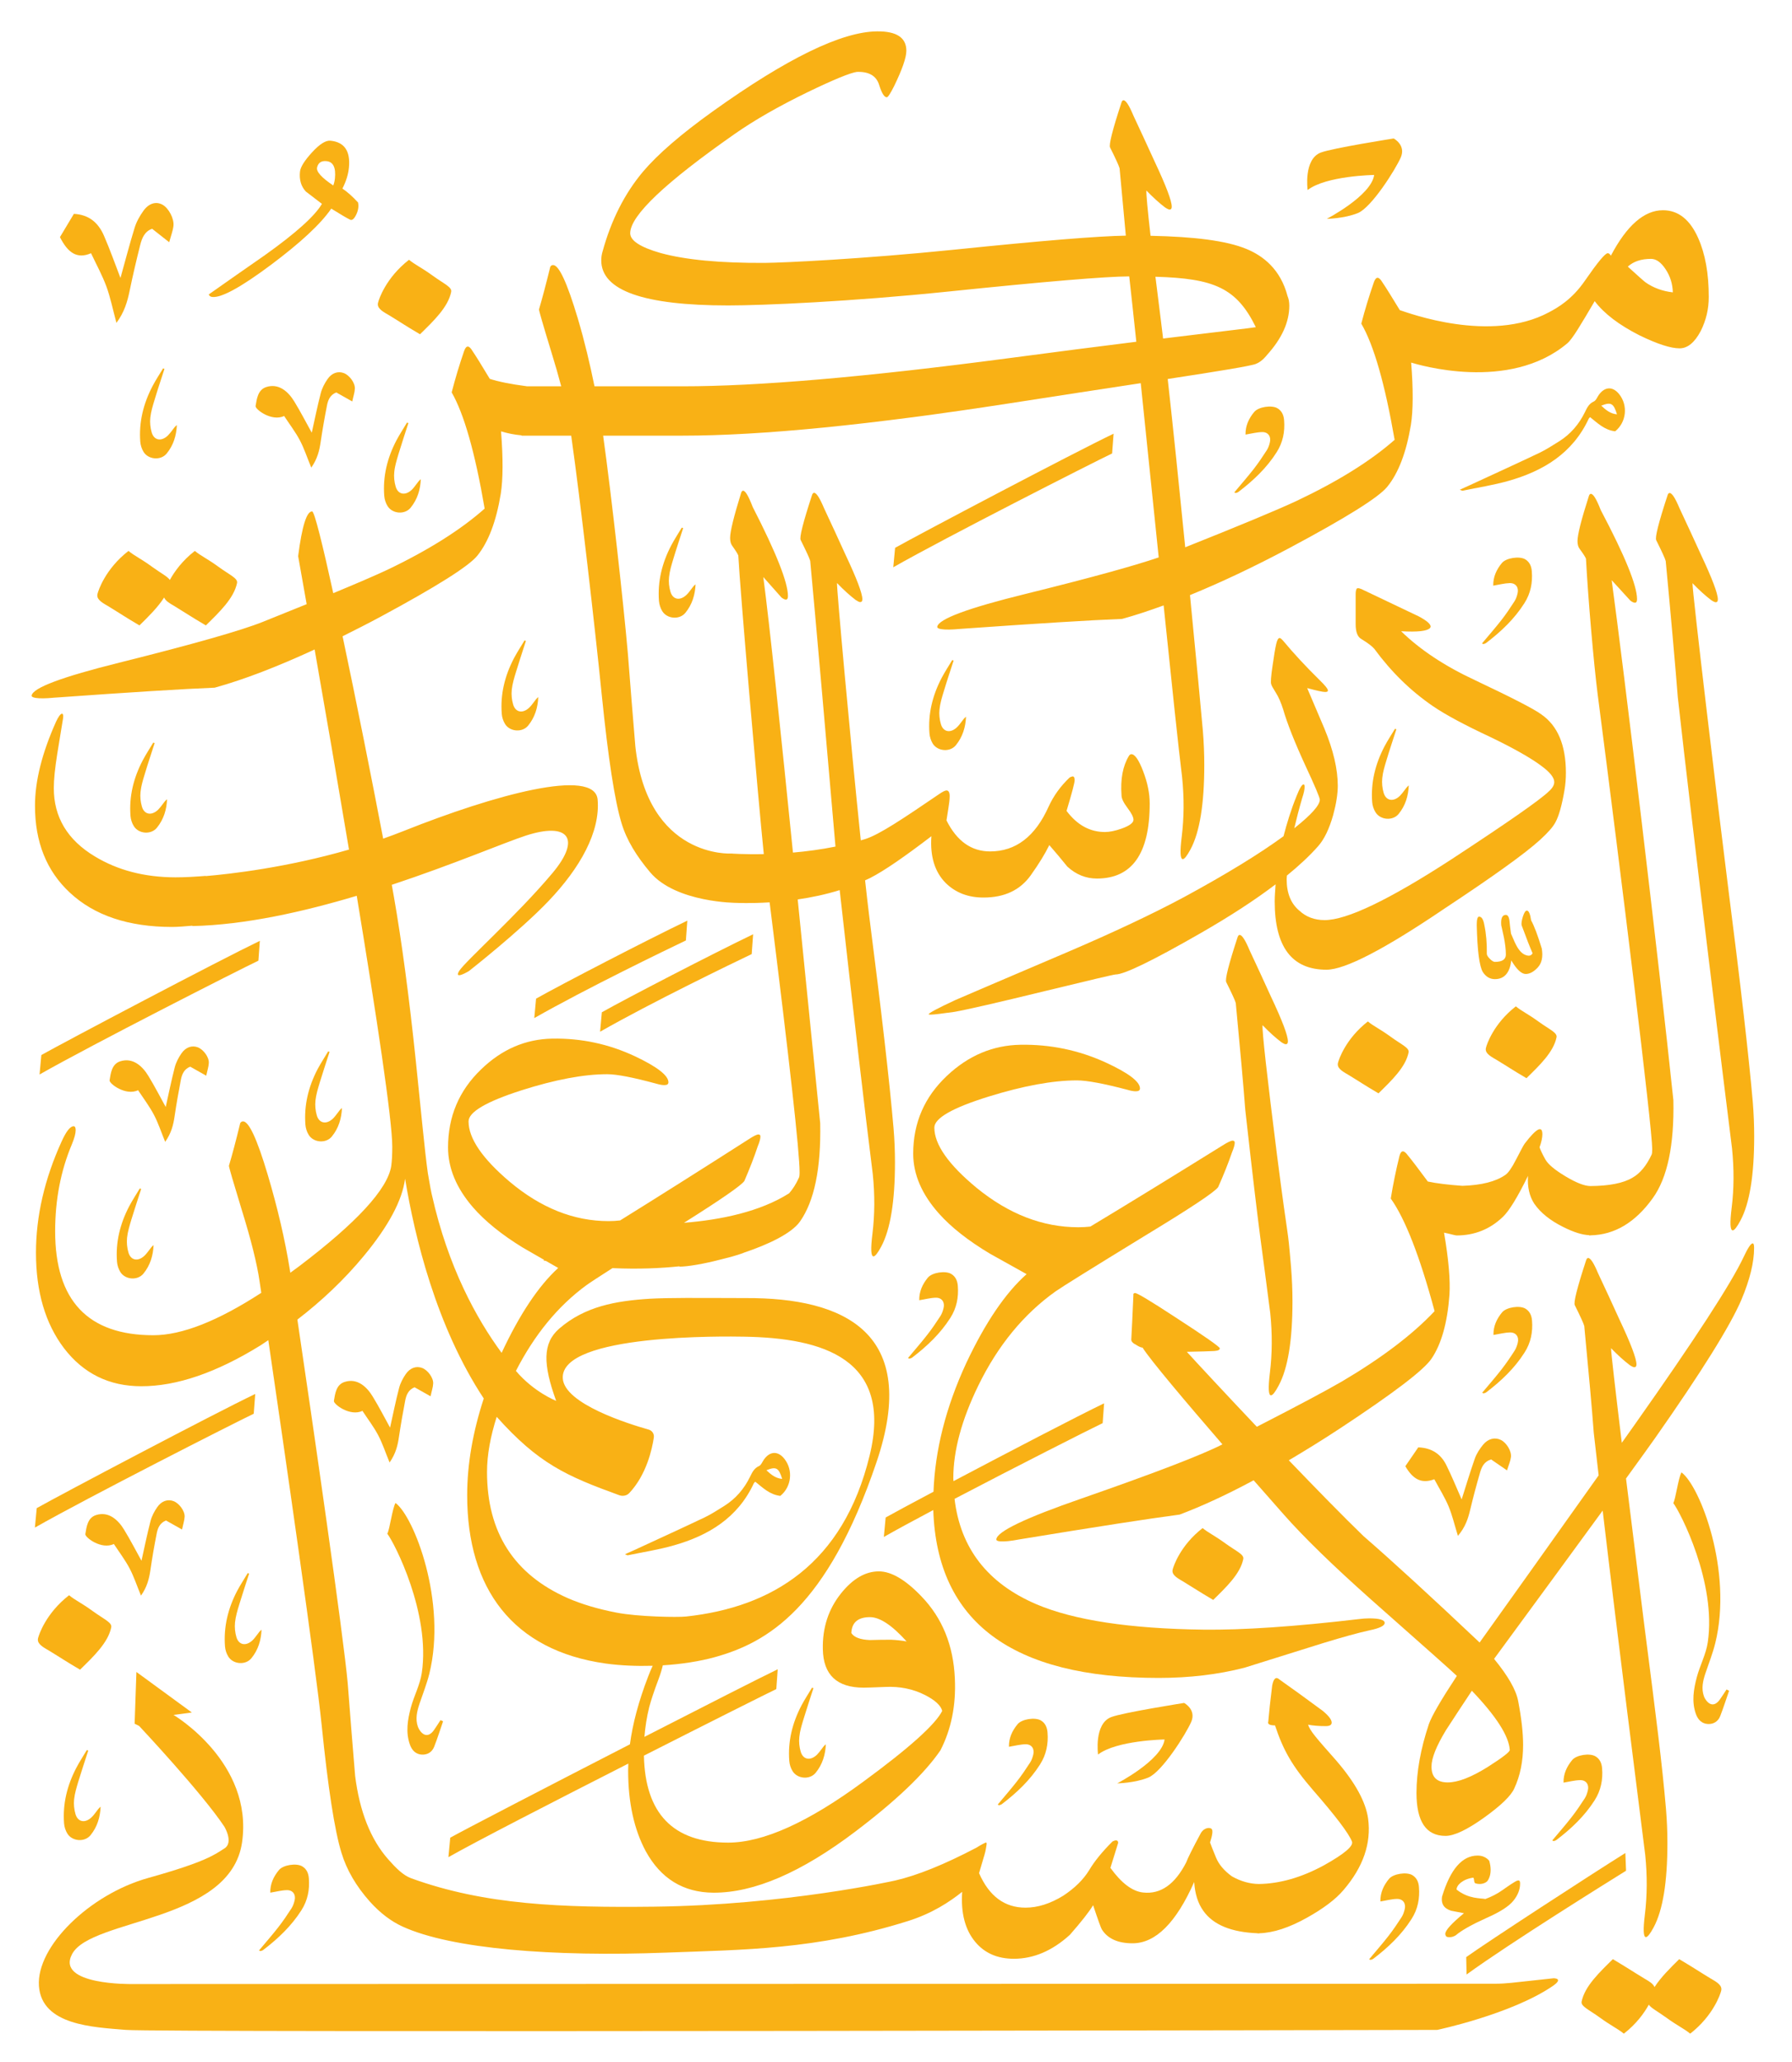 <svg width="40" height="46" viewBox="0 0 40 46" fill="none" xmlns="http://www.w3.org/2000/svg">
<path d="M38.92 28.042C38.645 28.628 37.834 29.877 36.484 31.788C36.386 31.925 36.295 32.054 36.201 32.187C36.063 31.05 35.957 30.143 35.961 30.076C36.108 30.228 36.247 30.354 36.378 30.453C36.425 30.485 36.459 30.501 36.48 30.501C36.511 30.501 36.528 30.48 36.528 30.438C36.528 30.307 36.402 29.974 36.15 29.44C35.993 29.094 35.833 28.748 35.67 28.402C35.576 28.177 35.503 28.064 35.45 28.064C35.429 28.064 35.414 28.083 35.403 28.119C35.204 28.727 35.12 29.06 35.152 29.117C35.277 29.369 35.348 29.523 35.363 29.581C35.462 30.618 35.534 31.412 35.575 31.963C35.609 32.262 35.645 32.583 35.684 32.913C34.545 34.516 33.656 35.763 33.027 36.642C31.941 35.616 31.076 34.824 30.433 34.266C29.993 33.841 29.381 33.215 28.768 32.577C29.137 32.358 29.517 32.125 29.916 31.862C31.106 31.078 31.786 30.561 31.954 30.309C32.175 29.982 32.308 29.508 32.354 28.885C32.375 28.556 32.335 28.094 32.233 27.499C32.398 27.531 32.418 27.547 32.511 27.561C32.915 27.561 33.26 27.422 33.549 27.144C33.69 27.008 33.876 26.704 34.107 26.232C34.091 26.479 34.138 26.686 34.248 26.854C34.385 27.052 34.599 27.226 34.893 27.372C35.13 27.491 35.321 27.549 35.474 27.555V27.561C35.482 27.561 35.49 27.559 35.497 27.559C35.5 27.559 35.503 27.561 35.505 27.561V27.558C36.037 27.548 36.499 27.274 36.888 26.735C37.219 26.28 37.373 25.549 37.352 24.542C37.023 21.399 36.242 14.892 35.975 12.943C36.242 13.236 36.38 13.388 36.391 13.398C36.433 13.43 36.467 13.446 36.493 13.446C36.525 13.446 36.541 13.42 36.541 13.367C36.541 13.063 36.271 12.4 35.731 11.379C35.637 11.137 35.564 11.017 35.511 11.017C35.49 11.017 35.474 11.035 35.464 11.072C35.296 11.596 35.212 11.929 35.212 12.07C35.212 12.144 35.227 12.202 35.259 12.243C35.343 12.358 35.39 12.432 35.401 12.463C35.448 13.343 35.573 14.794 35.663 15.496C36.192 19.573 36.88 25.154 36.88 25.635C36.88 25.703 36.875 25.745 36.865 25.761C36.749 26.007 36.608 26.177 36.44 26.272C36.235 26.395 35.92 26.456 35.498 26.459C35.367 26.457 35.184 26.386 34.947 26.244C34.706 26.1 34.556 25.975 34.495 25.866C34.435 25.759 34.391 25.669 34.365 25.595C34.407 25.475 34.428 25.379 34.428 25.305C34.428 25.101 34.297 25.168 34.035 25.51C34.014 25.536 33.949 25.656 33.839 25.871C33.745 26.054 33.666 26.167 33.603 26.209C33.39 26.36 33.066 26.44 32.644 26.454C32.327 26.431 32.067 26.4 31.871 26.358C31.659 26.071 31.511 25.878 31.428 25.778C31.337 25.651 31.274 25.654 31.238 25.788C31.16 26.105 31.095 26.42 31.044 26.738C31.365 27.189 31.693 28.027 32.022 29.25C31.532 29.77 30.847 30.29 29.968 30.81C29.602 31.023 28.961 31.364 28.054 31.829C27.314 31.048 26.678 30.363 26.492 30.157C26.793 30.151 26.996 30.145 27.102 30.139C27.186 30.133 27.228 30.115 27.228 30.08C27.228 30.046 26.893 29.812 26.224 29.378C25.681 29.023 25.386 28.846 25.338 28.846C25.306 28.846 25.293 28.862 25.299 28.896C25.278 29.375 25.262 29.703 25.252 29.877C25.247 29.922 25.283 29.964 25.362 30.003C25.426 30.044 25.473 30.063 25.504 30.063C25.665 30.326 26.488 31.298 27.286 32.221C27.283 32.223 27.28 32.224 27.277 32.226C26.81 32.464 25.762 32.865 24.134 33.432C22.883 33.865 22.252 34.168 22.24 34.34C22.239 34.367 22.269 34.382 22.332 34.386C22.425 34.392 22.566 34.378 22.752 34.342C24.446 34.064 25.639 33.879 26.332 33.788C26.84 33.596 27.391 33.341 27.983 33.023C28.249 33.326 28.484 33.594 28.653 33.784C29.106 34.297 29.755 34.928 30.598 35.678C31.805 36.744 32.446 37.314 32.519 37.387C32.166 37.923 31.958 38.281 31.895 38.461C31.71 39.013 31.618 39.526 31.618 40C31.618 40.638 31.834 40.956 32.266 40.956C32.461 40.956 32.751 40.818 33.136 40.542C33.505 40.276 33.727 40.062 33.8 39.899C33.932 39.617 33.998 39.293 33.998 38.927C33.998 38.656 33.961 38.329 33.887 37.945C33.84 37.697 33.66 37.385 33.35 37.007C34.362 35.63 35.166 34.531 35.774 33.699C36.116 36.595 36.569 40.148 36.724 41.383C36.771 41.844 36.768 42.287 36.716 42.711C36.674 43.047 36.682 43.214 36.739 43.214C36.776 43.214 36.834 43.141 36.913 42.994C37.117 42.612 37.219 41.986 37.219 41.115C37.219 40.87 37.209 40.616 37.187 40.353C37.098 39.326 36.978 38.392 36.705 36.27C36.604 35.473 36.443 34.181 36.295 32.983C36.585 32.583 36.809 32.273 36.948 32.076C37.981 30.604 38.621 29.578 38.87 28.997C39.06 28.546 39.154 28.16 39.154 27.839C39.154 27.771 39.144 27.738 39.123 27.738C39.083 27.737 39.015 27.839 38.92 28.042ZM33.7 39.036C33.71 39.075 33.547 39.203 33.21 39.417C32.841 39.648 32.543 39.763 32.316 39.763C32.074 39.763 31.953 39.646 31.953 39.409C31.953 39.222 32.061 38.952 32.277 38.596C32.467 38.304 32.659 38.01 32.854 37.718C33.397 38.286 33.679 38.726 33.7 39.036Z" fill="#F9B115"/>
<path d="M34.953 17.241C34.953 16.623 34.77 16.188 34.403 15.936C34.251 15.822 33.759 15.568 32.925 15.174C32.249 14.86 31.699 14.495 31.275 14.082C31.641 14.103 31.856 14.079 31.919 14.011C31.966 13.959 31.897 13.88 31.715 13.776C31.677 13.754 31.636 13.733 31.589 13.713L30.449 13.17C30.36 13.123 30.305 13.11 30.284 13.131C30.268 13.157 30.26 13.199 30.26 13.256V13.925C30.26 14.098 30.302 14.207 30.386 14.255C30.532 14.344 30.63 14.418 30.677 14.475C31.054 14.989 31.491 15.416 31.989 15.756C32.267 15.945 32.691 16.173 33.263 16.44C33.786 16.692 34.166 16.907 34.403 17.084C34.597 17.226 34.693 17.347 34.693 17.446C34.693 17.514 34.652 17.584 34.568 17.658C34.374 17.846 33.648 18.352 32.391 19.175C31.002 20.076 30.062 20.526 29.569 20.526C29.343 20.526 29.155 20.456 29.003 20.315C28.814 20.158 28.72 19.924 28.72 19.615C28.72 19.59 28.725 19.559 28.726 19.532C29.002 19.307 29.235 19.089 29.421 18.879C29.557 18.727 29.67 18.494 29.759 18.18C29.827 17.928 29.861 17.71 29.861 17.528C29.861 17.16 29.762 16.736 29.563 16.254C29.437 15.955 29.309 15.654 29.178 15.35C29.392 15.408 29.526 15.437 29.578 15.437C29.62 15.437 29.641 15.427 29.641 15.405C29.641 15.369 29.578 15.29 29.453 15.169C29.149 14.87 28.879 14.58 28.643 14.296C28.607 14.255 28.58 14.233 28.564 14.233C28.532 14.233 28.506 14.279 28.486 14.371C28.464 14.463 28.438 14.622 28.406 14.847C28.37 15.087 28.36 15.227 28.375 15.263C28.38 15.29 28.415 15.352 28.478 15.452C28.541 15.551 28.595 15.677 28.643 15.829C28.732 16.138 28.897 16.555 29.138 17.079C29.353 17.539 29.46 17.794 29.46 17.84C29.46 17.964 29.265 18.179 28.89 18.477C28.939 18.269 28.995 18.05 29.066 17.806C29.103 17.696 29.121 17.612 29.121 17.554C29.121 17.517 29.113 17.499 29.097 17.499C29.061 17.499 29.009 17.585 28.941 17.759C28.818 18.061 28.727 18.359 28.65 18.655C28.114 19.046 27.383 19.496 26.435 20.01C25.732 20.387 24.855 20.8 23.801 21.251C22.288 21.896 21.459 22.25 21.317 22.313C20.925 22.495 20.729 22.601 20.729 22.627C20.729 22.632 20.744 22.635 20.775 22.635C20.843 22.635 21.022 22.613 21.31 22.572C21.582 22.524 22.256 22.37 23.33 22.108C24.341 21.862 24.865 21.739 24.901 21.739C25.096 21.739 25.727 21.432 26.796 20.819C27.46 20.438 28.017 20.075 28.473 19.728C28.465 19.855 28.453 19.982 28.453 20.108C28.453 21.125 28.838 21.633 29.609 21.633C30.022 21.633 30.903 21.177 32.249 20.265C33.329 19.552 34.036 19.044 34.372 18.74C34.55 18.578 34.665 18.447 34.718 18.347C34.796 18.206 34.864 17.965 34.922 17.624C34.943 17.5 34.953 17.372 34.953 17.241Z" fill="#F9B115"/>
<path d="M21.838 30.909C22.273 30.018 22.847 29.318 23.56 28.81C23.717 28.7 24.383 28.286 25.556 27.568C26.568 26.955 27.113 26.593 27.191 26.483C27.317 26.2 27.419 25.944 27.498 25.713C27.54 25.613 27.561 25.54 27.561 25.492C27.561 25.461 27.545 25.446 27.514 25.446C27.477 25.446 27.401 25.482 27.286 25.555C26.164 26.252 25.182 26.855 24.338 27.363C24.249 27.373 24.16 27.378 24.071 27.378C23.274 27.378 22.517 27.085 21.799 26.499C21.171 25.98 20.856 25.532 20.856 25.155C20.856 24.945 21.259 24.714 22.067 24.463C22.842 24.223 23.499 24.102 24.039 24.102C24.259 24.102 24.637 24.172 25.171 24.313C25.244 24.335 25.305 24.345 25.352 24.345C25.415 24.345 25.446 24.324 25.446 24.282C25.446 24.13 25.189 23.936 24.676 23.7C24.078 23.428 23.447 23.296 22.781 23.307C22.163 23.317 21.616 23.548 21.139 23.998C20.636 24.47 20.384 25.049 20.384 25.736C20.384 26.197 20.575 26.642 20.958 27.072C21.235 27.382 21.615 27.68 22.097 27.968C22.369 28.12 22.642 28.273 22.915 28.424C22.443 28.843 21.995 29.503 21.57 30.404C21.108 31.401 20.871 32.358 20.837 33.278C20.33 33.547 19.928 33.763 19.769 33.853L19.729 34.287C20 34.132 20.39 33.921 20.832 33.687C20.915 36.182 22.588 37.432 25.862 37.432C26.553 37.432 27.193 37.355 27.779 37.204C28.366 37.021 28.953 36.837 29.54 36.653C29.985 36.517 30.328 36.423 30.57 36.37C30.795 36.324 30.908 36.268 30.908 36.205C30.908 36.138 30.793 36.103 30.562 36.103C30.489 36.103 30.41 36.109 30.326 36.12C28.901 36.287 27.748 36.365 26.868 36.355C25.217 36.334 23.973 36.145 23.135 35.789C22.045 35.323 21.436 34.538 21.307 33.437C22.68 32.718 24.313 31.891 24.613 31.748L24.645 31.306C24.068 31.583 22.501 32.399 21.283 33.042C21.283 33.02 21.279 32.999 21.279 32.976C21.28 32.358 21.467 31.669 21.838 30.909Z" fill="#F9B115"/>
<path d="M28.37 31.128C28.407 31.128 28.465 31.055 28.543 30.907C28.748 30.525 28.85 29.899 28.85 29.029C28.85 28.783 28.839 28.529 28.818 28.266C28.73 27.239 28.776 27.885 28.504 25.762C28.279 23.981 28.171 23.017 28.182 22.87C28.328 23.022 28.467 23.148 28.598 23.247C28.645 23.279 28.679 23.295 28.701 23.295C28.732 23.295 28.748 23.273 28.748 23.232C28.748 23.101 28.622 22.768 28.37 22.234C28.213 21.888 28.053 21.542 27.891 21.196C27.797 20.971 27.723 20.857 27.671 20.857C27.65 20.857 27.634 20.876 27.623 20.913C27.424 21.52 27.34 21.854 27.372 21.911C27.497 22.162 27.568 22.317 27.584 22.375C27.683 23.412 27.754 24.206 27.796 24.756C28.131 27.764 28.165 27.798 28.354 29.296C28.401 29.757 28.398 30.2 28.346 30.624C28.305 30.96 28.313 31.128 28.37 31.128Z" fill="#F9B115"/>
<path d="M38.297 13.435C38.329 13.435 38.345 13.414 38.345 13.372C38.345 13.241 38.219 12.908 37.968 12.374C37.81 12.028 37.651 11.682 37.488 11.336C37.394 11.111 37.321 10.998 37.268 10.998C37.246 10.998 37.231 11.017 37.221 11.053C37.021 11.661 36.938 11.994 36.969 12.051C37.095 12.303 37.165 12.457 37.181 12.515C37.28 13.552 37.409 15.005 37.451 15.556C37.786 18.564 38.473 24.118 38.661 25.617C38.708 26.078 38.706 26.52 38.653 26.945C38.611 27.28 38.619 27.448 38.677 27.448C38.713 27.448 38.771 27.375 38.85 27.227C39.054 26.845 39.156 26.219 39.156 25.349C39.156 25.103 39.146 24.849 39.125 24.587C39.035 23.56 38.855 21.985 38.583 19.863C38.357 18.081 37.768 13.157 37.779 13.01C37.926 13.162 38.064 13.288 38.195 13.387C38.243 13.419 38.277 13.435 38.297 13.435Z" fill="#F9B115"/>
<path d="M27.08 35.692C27.371 35.406 27.685 35.11 27.752 34.779C27.773 34.677 27.596 34.607 27.357 34.434C27.104 34.25 26.975 34.198 26.844 34.089C26.342 34.479 26.193 34.946 26.178 35.005C26.144 35.119 26.248 35.188 26.397 35.273C26.706 35.461 26.735 35.488 27.08 35.692Z" fill="#F9B115"/>
<path d="M8.667 7.022C8.988 7.217 9.017 7.246 9.375 7.457C9.677 7.161 10.002 6.854 10.071 6.511C10.093 6.405 9.91 6.332 9.662 6.152C9.4 5.962 9.266 5.909 9.13 5.795C8.61 6.199 8.455 6.684 8.441 6.745C8.405 6.863 8.512 6.935 8.667 7.022Z" fill="#F9B115"/>
<path d="M3.4 12.648C3.138 12.457 3.005 12.404 2.868 12.29C2.348 12.694 2.194 13.179 2.179 13.24C2.143 13.358 2.251 13.43 2.405 13.517C2.726 13.713 2.755 13.741 3.113 13.952C3.317 13.752 3.525 13.546 3.664 13.329C3.691 13.399 3.775 13.454 3.887 13.517C4.207 13.713 4.237 13.741 4.595 13.952C4.896 13.656 5.221 13.349 5.291 13.006C5.312 12.9 5.129 12.828 4.882 12.648C4.619 12.457 4.486 12.404 4.349 12.29C4.066 12.51 3.894 12.752 3.791 12.938C3.742 12.862 3.592 12.787 3.4 12.648Z" fill="#F9B115"/>
<path d="M38.19 44.141C37.869 43.946 37.84 43.918 37.482 43.706C37.279 43.906 37.071 44.112 36.931 44.329C36.905 44.259 36.82 44.204 36.709 44.141C36.388 43.946 36.358 43.918 36.001 43.706C35.699 44.003 35.374 44.31 35.304 44.652C35.283 44.759 35.466 44.831 35.714 45.011C35.976 45.201 36.109 45.255 36.246 45.368C36.529 45.148 36.701 44.907 36.804 44.721C36.853 44.797 37.003 44.872 37.195 45.011C37.458 45.201 37.591 45.255 37.727 45.368C38.247 44.964 38.402 44.48 38.417 44.419C38.452 44.3 38.344 44.228 38.19 44.141Z" fill="#F9B115"/>
<path d="M33.389 23.634C33.699 23.822 33.727 23.849 34.073 24.053C34.364 23.767 34.677 23.471 34.744 23.141C34.766 23.038 34.589 22.968 34.349 22.795C34.096 22.611 33.968 22.56 33.836 22.45C33.334 22.84 33.185 23.308 33.171 23.366C33.136 23.481 33.24 23.55 33.389 23.634Z" fill="#F9B115"/>
<path d="M30.533 22.787C30.032 23.177 29.882 23.645 29.868 23.703C29.834 23.817 29.938 23.887 30.086 23.971C30.396 24.16 30.424 24.187 30.77 24.391C31.061 24.105 31.375 23.808 31.442 23.478C31.463 23.376 31.286 23.306 31.047 23.132C30.794 22.948 30.665 22.897 30.533 22.787Z" fill="#F9B115"/>
<path d="M1.395 16.102C1.406 16.05 1.411 16.008 1.411 15.977C1.411 15.945 1.403 15.926 1.388 15.921C1.352 15.921 1.306 15.982 1.25 16.102C0.938 16.799 0.781 17.422 0.781 17.973C0.78 18.785 1.04 19.432 1.56 19.914C2.106 20.423 2.866 20.678 3.841 20.679C3.981 20.679 4.141 20.663 4.294 20.651V20.659C5.468 20.634 6.769 20.341 7.963 19.984C8.403 22.651 8.756 24.981 8.756 25.581C8.756 25.759 8.748 25.904 8.733 26.013C8.651 26.527 7.964 27.274 6.67 28.254C6.605 28.303 6.544 28.345 6.48 28.393C6.477 28.373 6.473 28.351 6.471 28.333C6.361 27.652 6.195 26.942 5.975 26.203C5.739 25.411 5.556 25.016 5.425 25.016C5.399 25.016 5.378 25.029 5.362 25.055C5.268 25.442 5.184 25.76 5.11 26.006C5.11 26.038 5.204 26.362 5.393 26.98C5.602 27.652 5.736 28.186 5.794 28.584C5.804 28.655 5.817 28.743 5.832 28.841C4.866 29.468 4.061 29.787 3.423 29.787C1.962 29.787 1.231 29.013 1.231 27.468C1.231 26.766 1.355 26.119 1.605 25.526C1.661 25.39 1.689 25.286 1.689 25.212C1.689 25.154 1.674 25.125 1.643 25.125C1.567 25.125 1.478 25.238 1.376 25.463C0.994 26.302 0.803 27.13 0.803 27.947C0.803 28.817 1.012 29.528 1.429 30.077C1.863 30.643 2.438 30.925 3.156 30.925C3.945 30.925 4.831 30.622 5.814 30.014C5.874 29.977 5.929 29.935 5.989 29.897C6.357 32.406 7.053 37.221 7.18 38.485C7.322 39.884 7.468 40.832 7.621 41.33C7.736 41.712 7.948 42.077 8.257 42.423C8.489 42.681 8.732 42.862 8.984 42.978C10.079 43.479 12.346 43.656 14.872 43.56C16.571 43.495 18.223 43.499 20.266 42.856C20.804 42.687 21.194 42.43 21.477 42.204C21.445 42.681 21.544 43.056 21.775 43.328C21.984 43.575 22.27 43.697 22.632 43.697C23.072 43.697 23.489 43.519 23.881 43.163C24.138 42.87 24.311 42.65 24.4 42.502C24.51 42.833 24.576 43.014 24.596 43.045C24.727 43.25 24.955 43.352 25.28 43.352C25.793 43.352 26.252 42.896 26.656 41.984C26.672 42.246 26.74 42.461 26.86 42.628C27.08 42.94 27.485 43.105 28.07 43.128V43.132C28.077 43.132 28.084 43.13 28.091 43.13C28.098 43.13 28.103 43.132 28.11 43.132V43.128C28.421 43.119 28.776 43.004 29.179 42.778C29.545 42.573 29.815 42.369 29.988 42.165C30.429 41.652 30.612 41.12 30.538 40.57C30.486 40.197 30.25 39.767 29.831 39.28C29.364 38.751 29.245 38.617 29.198 38.475C29.308 38.496 29.439 38.507 29.591 38.507C29.68 38.507 29.725 38.481 29.725 38.428C29.725 38.365 29.66 38.279 29.529 38.169C29.146 37.886 28.824 37.653 28.562 37.469C28.483 37.396 28.428 37.44 28.397 37.602C28.355 37.938 28.326 38.205 28.31 38.404C28.289 38.462 28.339 38.491 28.46 38.491C28.643 39.041 28.836 39.39 29.313 39.94C29.816 40.517 30.104 40.897 30.177 41.08C30.219 41.18 30.009 41.357 29.549 41.614C29.044 41.887 28.561 42.023 28.097 42.029C27.897 42.026 27.697 41.971 27.497 41.858C27.324 41.732 27.206 41.593 27.144 41.441C27.081 41.289 27.036 41.177 27.01 41.103C27.062 40.941 27.076 40.841 27.049 40.805C27.018 40.763 26.886 40.76 26.806 40.891C26.622 41.232 26.512 41.452 26.476 41.551C26.224 42.039 25.905 42.262 25.517 42.219C25.276 42.194 25.032 42.01 24.786 41.669C24.901 41.303 24.959 41.117 24.959 41.112C24.959 41.075 24.943 41.056 24.911 41.056C24.89 41.056 24.864 41.064 24.833 41.08C24.602 41.31 24.429 41.523 24.314 41.717C24.183 41.931 23.989 42.122 23.732 42.291C23.444 42.468 23.163 42.557 22.891 42.557C22.424 42.557 22.079 42.301 21.854 41.787C21.906 41.608 21.947 41.472 21.976 41.374C22.005 41.277 22.011 41.208 22.019 41.166C22.025 41.132 22.032 41.088 21.988 41.111C21.971 41.118 21.914 41.145 21.791 41.221C21.07 41.599 20.474 41.837 19.988 41.95C19.955 41.958 17.527 42.501 14.596 42.535C12.548 42.558 10.822 42.499 9.178 41.901C8.999 41.836 8.837 41.673 8.666 41.479C8.273 41.034 8.027 40.413 7.927 39.617C7.869 38.93 7.815 38.244 7.762 37.557C7.671 36.518 6.983 31.764 6.638 29.438C7.187 29.016 7.685 28.545 8.122 28.017C8.675 27.349 8.98 26.775 9.042 26.295C9.254 27.583 9.734 29.587 10.798 31.198C10.556 31.939 10.428 32.659 10.428 33.356C10.428 35.437 11.443 36.82 13.521 37.111C13.856 37.157 14.215 37.171 14.569 37.161C14.537 37.228 14.504 37.305 14.469 37.397C14.254 37.954 14.121 38.457 14.061 38.913C12.257 39.839 10.353 40.826 10.05 40.996L10.009 41.431C10.598 41.095 12.369 40.185 14.025 39.343C14.023 39.394 14.021 39.445 14.021 39.496C14.021 40.209 14.152 40.809 14.413 41.296C14.749 41.909 15.252 42.218 15.922 42.223C16.829 42.228 17.887 41.773 19.098 40.855C20.004 40.169 20.636 39.567 20.992 39.047C21.233 38.577 21.341 38.044 21.314 37.452C21.283 36.708 21.034 36.095 20.568 35.613C20.212 35.241 19.895 35.055 19.617 35.055C19.318 35.055 19.038 35.217 18.776 35.542C18.493 35.894 18.356 36.31 18.367 36.792C18.377 37.363 18.681 37.649 19.279 37.649C19.342 37.649 19.502 37.644 19.759 37.633C20.084 37.617 20.38 37.678 20.647 37.813C20.872 37.928 21 38.046 21.032 38.167C20.88 38.47 20.293 38.997 19.271 39.746C18.04 40.653 17.034 41.106 16.253 41.106C15.022 41.106 14.4 40.454 14.373 39.166C15.833 38.425 17.128 37.776 17.328 37.681L17.36 37.239C16.978 37.422 15.739 38.053 14.384 38.747C14.403 38.529 14.435 38.308 14.492 38.081C14.534 37.923 14.602 37.719 14.697 37.467C14.744 37.342 14.774 37.24 14.795 37.151C15.213 37.125 15.615 37.062 15.947 36.971C17.128 36.646 18.462 35.873 19.565 32.619C20.545 29.733 18.85 28.948 16.645 28.958C16.346 28.959 15.806 28.953 15.318 28.955C14.997 28.956 14.698 28.961 14.503 28.973C13.735 29.021 13.053 29.146 12.482 29.64C12.109 29.963 12.119 30.437 12.414 31.251C12.414 31.251 11.92 31.059 11.516 30.583C11.926 29.784 12.446 29.142 13.088 28.672C13.162 28.618 13.358 28.49 13.671 28.29C14.252 28.316 14.755 28.293 15.171 28.249L15.161 28.257C15.353 28.257 15.71 28.196 16.105 28.093C16.428 28.017 16.599 27.949 16.599 27.949L16.6 27.947C17.146 27.764 17.668 27.518 17.857 27.25C18.178 26.794 18.328 26.063 18.308 25.057C18.182 23.82 17.998 21.971 17.806 20.065C18.105 20.022 18.425 19.956 18.743 19.857C19.056 22.651 19.302 24.77 19.482 26.197C19.529 26.658 19.526 27.1 19.474 27.525C19.432 27.861 19.44 28.028 19.498 28.028C19.534 28.028 19.592 27.955 19.671 27.808C19.875 27.425 19.977 26.8 19.977 25.929C19.977 25.683 19.967 25.429 19.945 25.167C19.857 24.14 19.676 22.566 19.403 20.443C19.376 20.225 19.344 19.952 19.31 19.639C19.349 19.62 19.39 19.604 19.43 19.583C19.747 19.42 20.197 19.107 20.79 18.655C20.758 19.107 20.866 19.455 21.112 19.701C21.332 19.916 21.612 20.023 21.953 20.023C22.42 20.023 22.77 19.858 23.006 19.529C23.189 19.272 23.328 19.046 23.422 18.853C23.56 19.01 23.693 19.17 23.824 19.332C24.018 19.51 24.238 19.599 24.484 19.599C25.27 19.599 25.663 19.041 25.663 17.924C25.663 17.7 25.614 17.459 25.517 17.206C25.42 16.952 25.332 16.825 25.254 16.825C25.232 16.825 25.215 16.837 25.199 16.863C25.062 17.089 25.007 17.382 25.034 17.744C25.034 17.812 25.078 17.905 25.167 18.023C25.256 18.141 25.301 18.229 25.301 18.287C25.301 18.355 25.215 18.42 25.041 18.483C24.894 18.535 24.77 18.561 24.664 18.561C24.329 18.561 24.044 18.405 23.807 18.09C23.928 17.687 23.988 17.459 23.988 17.406C23.988 17.348 23.973 17.32 23.941 17.32C23.919 17.326 23.898 17.333 23.878 17.343C23.673 17.537 23.516 17.755 23.406 17.996C23.107 18.662 22.673 18.994 22.101 18.994C21.682 18.994 21.358 18.764 21.127 18.302C21.163 18.077 21.184 17.938 21.19 17.886C21.195 17.834 21.198 17.791 21.198 17.76C21.198 17.677 21.174 17.634 21.127 17.634C21.095 17.634 21.037 17.663 20.954 17.721C20.168 18.256 19.631 18.618 19.311 18.719C19.279 18.729 19.246 18.737 19.214 18.747C18.973 16.425 18.674 13.12 18.683 13.006C18.829 13.158 18.968 13.284 19.099 13.384C19.146 13.415 19.18 13.432 19.201 13.432C19.233 13.432 19.249 13.41 19.249 13.368C19.249 13.238 19.123 12.904 18.871 12.371C18.714 12.025 18.554 11.679 18.392 11.333C18.297 11.108 18.224 10.994 18.172 10.994C18.151 10.994 18.135 11.013 18.124 11.049C17.925 11.657 17.841 11.99 17.872 12.047C17.998 12.299 18.069 12.454 18.085 12.512C18.169 13.391 18.519 17.363 18.649 18.886C18.32 18.952 17.996 18.994 17.7 19.02C17.438 16.427 17.177 13.915 17.038 12.873C17.297 13.167 17.432 13.319 17.443 13.329C17.483 13.36 17.517 13.376 17.542 13.376C17.573 13.376 17.588 13.35 17.588 13.297C17.588 12.994 17.326 12.331 16.801 11.309C16.709 11.068 16.638 10.947 16.587 10.947C16.567 10.947 16.551 10.966 16.541 11.002C16.378 11.527 16.297 11.859 16.297 12C16.297 12.074 16.312 12.132 16.343 12.174C16.424 12.288 16.47 12.362 16.48 12.394C16.522 13.203 16.919 17.777 17.049 19.054C16.612 19.063 16.325 19.041 16.325 19.041C16.325 19.041 14.456 19.16 14.182 16.652C14.124 15.965 14.069 15.279 14.016 14.592C13.919 13.477 13.654 11.092 13.463 9.719H15.237C16.991 9.719 19.427 9.479 22.545 8.996C23.664 8.822 24.646 8.672 25.463 8.548C25.59 9.769 25.731 11.137 25.864 12.435C25.299 12.628 24.31 12.899 22.89 13.25C21.604 13.566 20.948 13.81 20.921 13.981C20.917 14.007 20.946 14.025 21.008 14.035C21.101 14.05 21.242 14.048 21.43 14.03C23.142 13.909 24.347 13.834 25.047 13.807C25.34 13.727 25.651 13.623 25.974 13.506C26.154 15.245 26.309 16.724 26.386 17.335C26.433 17.796 26.43 18.239 26.378 18.663C26.336 18.999 26.344 19.166 26.402 19.166C26.438 19.166 26.496 19.093 26.575 18.946C26.779 18.564 26.881 17.938 26.881 17.067C26.881 16.822 26.871 16.568 26.85 16.305C26.814 15.897 26.702 14.701 26.562 13.276C27.247 12.996 27.985 12.649 28.791 12.22C30.049 11.549 30.773 11.096 30.964 10.861C31.214 10.556 31.39 10.096 31.493 9.48C31.544 9.155 31.547 8.69 31.499 8.089C31.646 8.132 33.682 8.754 34.982 7.661C35.102 7.561 35.292 7.232 35.596 6.718C35.805 6.996 36.139 7.249 36.594 7.48C36.992 7.674 37.291 7.771 37.49 7.771C37.669 7.771 37.825 7.643 37.962 7.386C38.083 7.145 38.142 6.891 38.142 6.624C38.142 6.099 38.063 5.663 37.906 5.311C37.723 4.898 37.461 4.69 37.12 4.69C36.701 4.69 36.313 5.029 35.957 5.704C35.936 5.668 35.913 5.649 35.887 5.649C35.829 5.649 35.662 5.851 35.383 6.254C35.09 6.684 34.766 6.865 34.576 6.966C33.263 7.67 31.426 6.975 31.246 6.919C31.061 6.614 30.932 6.408 30.858 6.3C30.779 6.165 30.715 6.163 30.668 6.293C30.561 6.601 30.467 6.909 30.386 7.22C30.666 7.699 30.913 8.564 31.13 9.812C30.593 10.284 29.863 10.739 28.939 11.176C28.492 11.384 27.662 11.729 26.456 12.209C26.326 10.909 26.186 9.539 26.065 8.455C27.227 8.277 27.935 8.162 28.038 8.116C28.176 8.062 28.28 7.92 28.28 7.92C28.613 7.552 28.779 7.186 28.779 6.819C28.779 6.736 28.765 6.664 28.74 6.606C28.583 6.007 28.198 5.709 27.823 5.554C27.373 5.368 26.655 5.28 25.682 5.26C25.615 4.674 25.584 4.331 25.589 4.25C25.736 4.402 25.874 4.528 26.005 4.627C26.053 4.659 26.087 4.675 26.107 4.675C26.139 4.675 26.155 4.653 26.155 4.612C26.155 4.481 26.029 4.148 25.778 3.614C25.62 3.268 25.46 2.922 25.298 2.576C25.204 2.351 25.131 2.237 25.078 2.237C25.056 2.237 25.041 2.256 25.031 2.293C24.831 2.9 24.748 3.234 24.779 3.291C24.905 3.542 24.975 3.697 24.991 3.755C25.046 4.334 25.092 4.83 25.13 5.257C24.516 5.266 23.245 5.37 21.3 5.57C19.24 5.779 17.517 5.86 17.071 5.865C16.075 5.87 15.299 5.797 14.743 5.644C14.287 5.513 14.061 5.364 14.067 5.196C14.077 4.803 14.855 4.067 16.401 2.987C16.843 2.678 17.387 2.367 18.036 2.052C18.612 1.774 18.975 1.626 19.125 1.604C19.395 1.594 19.561 1.691 19.624 1.895C19.681 2.078 19.738 2.17 19.794 2.17C19.821 2.17 19.875 2.086 19.959 1.919C20.14 1.546 20.231 1.284 20.231 1.132C20.231 0.839 20.012 0.695 19.577 0.7C18.788 0.706 17.566 1.3 15.911 2.484C15.2 2.993 14.682 3.441 14.354 3.828C13.944 4.315 13.644 4.908 13.452 5.604C13.431 5.673 13.421 5.741 13.421 5.809C13.421 6.48 14.364 6.814 16.253 6.814C17.037 6.814 18.988 6.729 21.168 6.504C23.329 6.281 24.674 6.168 25.206 6.166C25.253 6.589 25.307 7.083 25.364 7.624C24.546 7.726 23.57 7.85 22.466 7.997C19.326 8.411 16.919 8.618 15.243 8.618H13.27C13.169 8.124 13.051 7.621 12.896 7.099C12.659 6.308 12.477 5.913 12.346 5.913C12.319 5.913 12.298 5.925 12.283 5.952C12.188 6.339 12.104 6.656 12.031 6.903C12.031 6.934 12.125 7.259 12.314 7.877C12.398 8.148 12.467 8.391 12.527 8.618H11.766C11.384 8.568 11.124 8.513 10.933 8.452C10.75 8.147 10.622 7.941 10.549 7.834C10.47 7.699 10.408 7.697 10.361 7.827C10.255 8.134 10.162 8.443 10.082 8.754C10.358 9.233 10.604 10.097 10.818 11.346C10.286 11.818 9.564 12.273 8.649 12.71C8.383 12.835 7.976 13.01 7.439 13.233C7.204 12.162 7.019 11.411 6.968 11.409C6.846 11.404 6.741 11.736 6.655 12.407C6.713 12.736 6.777 13.097 6.845 13.478C6.548 13.599 6.223 13.73 5.866 13.873C5.384 14.066 4.315 14.37 2.658 14.784C1.384 15.101 0.734 15.344 0.707 15.515C0.703 15.541 0.732 15.559 0.794 15.569C0.886 15.584 1.025 15.582 1.212 15.564C2.907 15.443 4.101 15.368 4.793 15.341C5.456 15.158 6.205 14.866 7.023 14.489C7.265 15.867 7.535 17.434 7.79 18.953C6.402 19.354 5.146 19.497 4.594 19.544V19.54C4.362 19.558 4.134 19.572 3.918 19.572C3.228 19.571 2.629 19.415 2.118 19.106C1.506 18.739 1.2 18.23 1.201 17.579C1.201 17.391 1.227 17.137 1.278 16.817L1.395 16.102ZM19.891 36.58C19.734 36.58 19.574 36.582 19.412 36.587C19.197 36.577 19.061 36.524 19.003 36.43C19.013 36.194 19.152 36.076 19.419 36.076C19.639 36.076 19.912 36.257 20.237 36.618C20.122 36.598 20.006 36.585 19.891 36.58ZM36.853 5.775C36.969 5.775 37.077 5.852 37.179 6.007C37.281 6.161 37.335 6.333 37.34 6.522C37.11 6.496 36.908 6.422 36.735 6.302C36.703 6.28 36.57 6.162 36.335 5.948C36.461 5.833 36.633 5.775 36.853 5.775ZM25.912 7.142C25.866 6.783 25.827 6.467 25.791 6.174C27.097 6.211 27.602 6.421 28.032 7.299C27.932 7.317 27.183 7.402 25.962 7.552C25.944 7.403 25.927 7.266 25.912 7.142ZM13.823 33.356C13.899 33.383 13.99 33.368 14.045 33.309C14.428 32.904 14.555 32.333 14.594 32.071C14.607 31.99 14.558 31.914 14.479 31.892C14.03 31.765 12.59 31.316 12.562 30.746C12.512 29.75 16.221 29.812 16.607 29.819C18.37 29.848 19.938 30.311 19.411 32.473C18.822 34.891 17.231 35.855 15.315 36.062C15.125 36.083 14.243 36.068 13.766 35.976C13.345 35.895 12.979 35.785 12.674 35.652C11.472 35.123 10.871 34.185 10.871 32.838C10.871 32.456 10.948 32.044 11.087 31.607C12.018 32.648 12.635 32.925 13.823 33.356ZM7.647 14.194C7.926 14.055 8.208 13.913 8.503 13.754C9.748 13.083 10.465 12.631 10.655 12.396C10.902 12.09 11.077 11.63 11.178 11.015C11.229 10.689 11.231 10.225 11.184 9.623C11.334 9.667 11.466 9.696 11.641 9.712V9.719H12.75C12.957 11.173 13.285 14.043 13.434 15.52C13.576 16.919 13.722 17.868 13.874 18.365C13.989 18.748 14.212 19.103 14.511 19.458C15.086 20.142 16.448 20.142 16.448 20.142C16.448 20.142 16.744 20.157 17.179 20.13C17.625 23.693 17.848 25.701 17.848 26.15C17.848 26.218 17.843 26.259 17.832 26.275C17.768 26.416 17.695 26.529 17.614 26.621C16.965 27.032 16.095 27.212 15.267 27.279C16.093 26.759 16.546 26.446 16.615 26.346C16.737 26.063 16.837 25.806 16.913 25.575C16.954 25.476 16.974 25.403 16.974 25.355C16.974 25.323 16.959 25.308 16.928 25.308C16.893 25.308 16.819 25.344 16.707 25.418C15.617 26.115 14.662 26.717 13.842 27.226C13.756 27.236 13.669 27.241 13.583 27.241C12.809 27.241 12.073 26.948 11.375 26.361C10.764 25.843 10.459 25.395 10.459 25.017C10.459 24.808 10.851 24.577 11.635 24.325C12.389 24.085 13.028 23.964 13.553 23.964C13.767 23.964 14.133 24.035 14.652 24.176C14.724 24.197 14.783 24.207 14.829 24.207C14.89 24.207 14.92 24.187 14.92 24.144C14.92 23.993 14.67 23.798 14.171 23.563C13.591 23.291 12.977 23.159 12.33 23.17C11.729 23.18 11.197 23.41 10.734 23.861C10.245 24.332 10.001 24.911 10.001 25.598C10.001 26.059 10.186 26.504 10.558 26.934C10.828 27.244 11.197 27.542 11.666 27.83C11.825 27.922 11.985 28.014 12.144 28.105L12.132 28.12C12.15 28.123 12.167 28.126 12.185 28.129C12.277 28.181 12.368 28.234 12.46 28.286C12.017 28.691 11.596 29.326 11.197 30.18C10.643 29.428 10.002 28.274 9.641 26.658C9.639 26.648 9.636 26.638 9.634 26.629C9.602 26.483 9.578 26.324 9.55 26.17C9.477 25.647 9.401 24.808 9.282 23.671C9.13 22.219 8.966 20.998 8.793 20.008C8.779 19.926 8.763 19.835 8.745 19.739C10.129 19.28 11.271 18.792 11.741 18.64C12.681 18.336 12.982 18.699 12.335 19.473C11.544 20.417 10.374 21.454 10.248 21.663C10.122 21.872 10.467 21.663 10.467 21.663C10.467 21.663 11.601 20.774 12.24 20.105C12.946 19.366 13.401 18.562 13.34 17.838C13.278 17.114 11.027 17.734 9.013 18.537C8.86 18.599 8.706 18.654 8.553 18.709C8.304 17.404 7.956 15.654 7.647 14.194Z" fill="#F9B115"/>
<path d="M34.679 44.132L33.736 44.234C33.612 44.247 33.488 44.254 33.364 44.254L2.936 44.261C2.936 44.261 1.233 44.288 1.611 43.589C2.042 42.792 5.144 42.889 5.403 41.101C5.661 39.313 3.873 38.257 3.873 38.257L4.282 38.203L3.045 37.299L3.005 38.453L3.106 38.504C3.106 38.504 4.503 39.991 5.009 40.751C5.009 40.751 5.221 41.105 5.009 41.236C4.797 41.368 4.614 41.53 3.309 41.894C2.003 42.258 0.809 43.422 0.869 44.303C0.93 45.183 2.084 45.223 2.812 45.284C3.541 45.345 32.081 45.284 32.081 45.284C32.081 45.284 33.735 44.935 34.658 44.306C34.915 44.13 34.679 44.132 34.679 44.132Z" fill="#F9B115"/>
<path d="M1.079 36.814C1.4 37.009 1.429 37.037 1.787 37.248C2.089 36.952 2.414 36.645 2.483 36.303C2.505 36.196 2.322 36.124 2.074 35.944C1.812 35.754 1.678 35.7 1.542 35.587C1.022 35.99 0.867 36.475 0.852 36.536C0.817 36.655 0.925 36.727 1.079 36.814Z" fill="#F9B115"/>
<path d="M32.882 41.888C32.893 41.888 32.9 41.908 32.904 41.949C32.908 41.99 32.919 42.012 32.938 42.016C33.083 42.058 33.179 41.987 33.195 41.97C33.207 41.956 33.329 41.813 33.242 41.511C33.176 41.434 33.089 41.395 32.982 41.395C32.638 41.395 32.374 41.699 32.189 42.309C32.153 42.53 32.302 42.597 32.395 42.626C32.406 42.629 32.5 42.648 32.678 42.681C32.4 42.91 32.261 43.063 32.261 43.141C32.261 43.171 32.275 43.208 32.316 43.213C32.36 43.218 32.416 43.221 32.494 43.174C32.624 43.063 32.853 42.934 33.182 42.786C33.477 42.657 33.677 42.53 33.778 42.406C33.88 42.282 33.931 42.152 33.931 42.015C33.931 41.971 33.918 41.949 33.892 41.949C33.881 41.952 33.868 41.956 33.853 41.959C33.794 41.989 33.689 42.057 33.538 42.165C33.423 42.246 33.295 42.313 33.155 42.364C33.062 42.342 32.78 42.369 32.513 42.153C32.511 42.057 32.649 41.921 32.882 41.888Z" fill="#F9B115"/>
<path d="M35.493 9.306C35.659 9.437 35.813 9.594 36.053 9.622C36.304 9.418 36.342 9.048 36.146 8.798C36.004 8.616 35.824 8.62 35.689 8.808C35.652 8.859 35.626 8.935 35.575 8.957C35.465 9.007 35.423 9.101 35.377 9.196C35.245 9.465 35.057 9.685 34.803 9.845C34.658 9.935 34.514 10.029 34.361 10.103C33.84 10.35 33.316 10.589 32.793 10.831C32.73 10.86 32.666 10.888 32.584 10.925C32.623 10.938 32.637 10.949 32.648 10.947C32.989 10.876 33.335 10.823 33.67 10.728C34.451 10.507 35.105 10.111 35.464 9.338C35.469 9.327 35.482 9.319 35.493 9.306ZM36.093 9.243C35.947 9.23 35.849 9.15 35.742 9.05C35.96 8.962 36.019 8.997 36.093 9.243Z" fill="#F9B115"/>
<path d="M15.034 34.477C15.815 34.256 16.47 33.86 16.828 33.087C16.834 33.076 16.846 33.067 16.859 33.055C17.025 33.186 17.178 33.343 17.418 33.371C17.669 33.167 17.707 32.797 17.511 32.547C17.369 32.365 17.189 32.369 17.054 32.557C17.017 32.608 16.991 32.684 16.941 32.706C16.83 32.756 16.789 32.85 16.742 32.945C16.61 33.214 16.422 33.434 16.168 33.594C16.024 33.684 15.879 33.778 15.726 33.852C15.206 34.099 14.681 34.338 14.158 34.58C14.095 34.609 14.031 34.637 13.949 34.673C13.989 34.688 14.002 34.698 14.013 34.696C14.354 34.625 14.7 34.572 15.034 34.477ZM17.459 32.992C17.312 32.979 17.215 32.899 17.107 32.799C17.325 32.71 17.384 32.745 17.459 32.992Z" fill="#F9B115"/>
<path d="M33.5 32.122C33.37 32.059 33.218 32.091 33.103 32.231C33.028 32.323 32.959 32.428 32.92 32.539C32.812 32.845 32.72 33.156 32.626 33.45C32.519 33.207 32.411 32.941 32.284 32.684C32.164 32.444 31.968 32.301 31.658 32.288C31.564 32.425 31.462 32.574 31.369 32.709C31.527 32.981 31.714 33.114 32.016 33C32.129 33.21 32.248 33.4 32.334 33.603C32.417 33.802 32.466 34.016 32.543 34.263C32.708 34.068 32.77 33.879 32.817 33.68C32.883 33.401 32.958 33.123 33.038 32.847C33.074 32.722 33.13 32.603 33.284 32.558C33.393 32.633 33.504 32.709 33.639 32.802C33.675 32.683 33.714 32.598 33.726 32.509C33.745 32.373 33.626 32.183 33.5 32.122Z" fill="#F9B115"/>
<path d="M9.045 31.243C9.069 31.122 9.113 31.004 9.254 30.948C9.364 31.011 9.475 31.073 9.611 31.149C9.635 31.034 9.665 30.95 9.669 30.865C9.676 30.735 9.547 30.564 9.423 30.517C9.294 30.468 9.154 30.512 9.057 30.654C8.993 30.747 8.937 30.853 8.909 30.961C8.831 31.259 8.771 31.562 8.707 31.848C8.585 31.627 8.46 31.384 8.318 31.152C8.185 30.934 7.973 30.738 7.692 30.829C7.503 30.889 7.48 31.091 7.453 31.252C7.442 31.325 7.814 31.607 8.09 31.474C8.214 31.663 8.344 31.832 8.442 32.018C8.538 32.2 8.602 32.398 8.696 32.626C8.835 32.427 8.878 32.243 8.906 32.051C8.946 31.781 8.993 31.511 9.045 31.243Z" fill="#F9B115"/>
<path d="M3.687 25.473C3.827 25.274 3.87 25.09 3.898 24.898C3.938 24.627 3.985 24.358 4.037 24.09C4.061 23.969 4.105 23.851 4.246 23.796C4.356 23.858 4.467 23.92 4.603 23.997C4.628 23.881 4.657 23.797 4.661 23.712C4.668 23.582 4.54 23.412 4.415 23.364C4.286 23.315 4.146 23.359 4.049 23.501C3.985 23.594 3.929 23.7 3.901 23.809C3.824 24.107 3.763 24.409 3.699 24.695C3.577 24.475 3.452 24.231 3.31 23.999C3.177 23.782 2.965 23.586 2.684 23.676C2.495 23.737 2.472 23.939 2.446 24.1C2.434 24.173 2.806 24.454 3.082 24.321C3.207 24.51 3.336 24.68 3.434 24.866C3.53 25.046 3.594 25.245 3.687 25.473Z" fill="#F9B115"/>
<path d="M7.675 8.323C7.546 8.274 7.406 8.317 7.309 8.46C7.245 8.553 7.189 8.659 7.161 8.767C7.083 9.065 7.023 9.368 6.959 9.653C6.836 9.433 6.712 9.19 6.57 8.958C6.437 8.74 6.225 8.544 5.944 8.634C5.755 8.695 5.732 8.897 5.705 9.058C5.694 9.131 6.066 9.413 6.342 9.28C6.466 9.469 6.596 9.638 6.694 9.824C6.79 10.006 6.854 10.204 6.948 10.432C7.087 10.233 7.13 10.049 7.158 9.857C7.198 9.586 7.245 9.317 7.298 9.049C7.321 8.928 7.365 8.81 7.506 8.755C7.616 8.817 7.728 8.879 7.863 8.956C7.887 8.84 7.917 8.757 7.921 8.672C7.928 8.541 7.8 8.37 7.675 8.323Z" fill="#F9B115"/>
<path d="M3.508 33.625C3.444 33.717 3.388 33.823 3.36 33.932C3.283 34.23 3.222 34.532 3.158 34.818C3.036 34.598 2.911 34.355 2.769 34.123C2.636 33.905 2.424 33.709 2.143 33.799C1.954 33.86 1.931 34.062 1.905 34.223C1.893 34.296 2.265 34.578 2.541 34.444C2.666 34.633 2.795 34.803 2.893 34.989C2.989 35.171 3.053 35.369 3.147 35.596C3.287 35.398 3.329 35.214 3.358 35.022C3.397 34.751 3.444 34.482 3.497 34.214C3.52 34.093 3.564 33.975 3.706 33.92C3.816 33.982 3.927 34.044 4.063 34.121C4.087 34.005 4.116 33.922 4.121 33.837C4.127 33.706 3.999 33.536 3.874 33.488C3.745 33.439 3.605 33.482 3.508 33.625Z" fill="#F9B115"/>
<path d="M2.032 5.649C2.154 5.907 2.282 6.14 2.375 6.391C2.465 6.637 2.517 6.899 2.599 7.203C2.777 6.963 2.843 6.731 2.894 6.486C2.965 6.142 3.045 5.8 3.131 5.46C3.17 5.307 3.231 5.16 3.396 5.104C3.513 5.197 3.632 5.29 3.777 5.404C3.816 5.258 3.858 5.153 3.871 5.044C3.892 4.877 3.764 4.643 3.628 4.567C3.488 4.49 3.326 4.529 3.202 4.702C3.121 4.814 3.047 4.944 3.005 5.081C2.889 5.457 2.79 5.84 2.689 6.201C2.574 5.903 2.458 5.575 2.321 5.259C2.193 4.964 1.982 4.788 1.649 4.771C1.548 4.94 1.438 5.123 1.338 5.29C1.508 5.625 1.709 5.789 2.032 5.649Z" fill="#F9B115"/>
<path d="M32.736 44.048C33.697 43.349 35.927 41.962 36.296 41.733L36.28 41.338C35.511 41.818 33.187 43.33 32.728 43.66L32.736 44.048Z" fill="#F9B115"/>
<path d="M24.857 9.675C23.941 10.114 20.532 11.911 19.98 12.221L19.939 12.655C21.096 11.996 24.385 10.325 24.824 10.116L24.857 9.675Z" fill="#F9B115"/>
<path d="M5.8 20.989C4.884 21.429 1.475 23.226 0.923 23.536L0.883 23.97C2.04 23.311 5.328 21.64 5.768 21.431L5.8 20.989Z" fill="#F9B115"/>
<path d="M11.926 22.712C13.083 22.053 14.871 21.189 15.31 20.98L15.342 20.538C14.426 20.978 12.517 21.967 11.966 22.278L11.926 22.712Z" fill="#F9B115"/>
<path d="M13.395 23.016C14.552 22.357 16.34 21.493 16.779 21.284L16.811 20.842C15.895 21.282 13.986 22.271 13.434 22.582L13.395 23.016Z" fill="#F9B115"/>
<path d="M5.697 31.097C4.78 31.536 1.371 33.333 0.82 33.644L0.779 34.078C1.936 33.419 5.225 31.747 5.664 31.538L5.697 31.097Z" fill="#F9B115"/>
<path d="M30.673 3.903C30.61 4.366 29.616 4.882 29.616 4.882C29.616 4.882 30.008 4.876 30.31 4.753C30.613 4.629 31.145 3.789 31.267 3.513C31.388 3.235 31.109 3.089 31.109 3.089C31.109 3.089 29.741 3.304 29.48 3.404C29.093 3.555 29.188 4.239 29.188 4.239C29.604 3.919 30.673 3.903 30.673 3.903Z" fill="#F9B115"/>
<path d="M24.938 39.784C24.938 39.784 25.331 39.778 25.633 39.654C25.935 39.531 26.468 38.691 26.589 38.414C26.71 38.137 26.431 37.99 26.431 37.99C26.431 37.99 25.063 38.205 24.803 38.306C24.415 38.456 24.51 39.141 24.51 39.141C24.925 38.822 25.995 38.805 25.995 38.805C25.933 39.268 24.938 39.784 24.938 39.784Z" fill="#F9B115"/>
<path d="M6.047 5.909C6.714 5.41 7.163 4.992 7.394 4.654C7.602 4.783 7.741 4.865 7.813 4.9C7.857 4.923 7.903 4.887 7.95 4.791C7.997 4.694 8.011 4.603 7.992 4.517C7.869 4.383 7.753 4.28 7.643 4.207C7.725 4.047 7.773 3.892 7.788 3.743C7.825 3.371 7.689 3.17 7.377 3.139C7.271 3.128 7.133 3.215 6.964 3.4C6.795 3.585 6.706 3.728 6.696 3.83C6.677 4.012 6.721 4.159 6.827 4.273C6.949 4.365 7.069 4.457 7.186 4.548C7.028 4.819 6.602 5.201 5.91 5.694C5.491 5.985 5.074 6.276 4.66 6.568C4.671 6.602 4.697 6.621 4.739 6.625C4.943 6.646 5.379 6.407 6.047 5.909ZM7.078 3.735C7.103 3.63 7.173 3.583 7.289 3.595C7.438 3.61 7.5 3.738 7.476 3.98C7.47 4.035 7.458 4.088 7.439 4.138C7.175 3.961 7.055 3.827 7.078 3.735Z" fill="#F9B115"/>
<path d="M9.17 38.095C9.099 38.366 9.051 38.643 9.15 38.92C9.195 39.047 9.281 39.137 9.42 39.143C9.547 39.148 9.647 39.083 9.693 38.963C9.765 38.778 9.825 38.588 9.89 38.4C9.872 38.391 9.853 38.382 9.833 38.373C9.784 38.449 9.736 38.525 9.684 38.599C9.631 38.674 9.553 38.733 9.467 38.692C9.407 38.663 9.353 38.589 9.329 38.524C9.266 38.348 9.308 38.174 9.366 38.002C9.44 37.782 9.526 37.566 9.583 37.34C9.98 35.734 9.24 33.828 8.828 33.529C8.756 33.656 8.699 34.12 8.645 34.215C8.805 34.42 9.612 35.991 9.415 37.32C9.375 37.588 9.24 37.834 9.17 38.095Z" fill="#F9B115"/>
<path d="M38.388 37.916C38.335 37.991 38.258 38.05 38.172 38.009C38.112 37.98 38.057 37.907 38.034 37.841C37.971 37.665 38.013 37.491 38.071 37.319C38.145 37.1 38.231 36.883 38.287 36.657C38.684 35.051 37.945 33.146 37.533 32.847C37.461 32.973 37.404 33.437 37.35 33.532C37.509 33.738 38.317 35.308 38.12 36.637C38.08 36.905 37.946 37.151 37.876 37.412C37.804 37.683 37.756 37.961 37.855 38.237C37.901 38.364 37.987 38.454 38.126 38.46C38.253 38.465 38.353 38.4 38.399 38.28C38.47 38.095 38.531 37.905 38.596 37.718C38.577 37.708 38.558 37.7 38.539 37.69C38.489 37.766 38.44 37.842 38.388 37.916Z" fill="#F9B115"/>
<path d="M7.135 24.157C7.205 23.926 7.282 23.696 7.356 23.466C7.346 23.462 7.336 23.459 7.325 23.455C7.247 23.586 7.162 23.715 7.091 23.848C6.884 24.242 6.784 24.656 6.817 25.09C6.823 25.168 6.849 25.25 6.891 25.318C6.999 25.492 7.276 25.515 7.407 25.354C7.559 25.168 7.623 24.95 7.633 24.718C7.59 24.752 7.563 24.792 7.534 24.831C7.502 24.872 7.471 24.915 7.434 24.952C7.29 25.091 7.125 25.064 7.072 24.884C7.041 24.779 7.03 24.663 7.041 24.555C7.055 24.421 7.096 24.288 7.135 24.157Z" fill="#F9B115"/>
<path d="M11.273 16.151C11.381 16.325 11.658 16.347 11.789 16.187C11.941 16 12.005 15.783 12.015 15.551C11.972 15.584 11.945 15.625 11.916 15.664C11.884 15.705 11.854 15.747 11.816 15.784C11.672 15.923 11.508 15.897 11.454 15.716C11.423 15.611 11.412 15.496 11.423 15.388C11.437 15.254 11.478 15.121 11.518 14.99C11.588 14.758 11.665 14.529 11.739 14.298C11.729 14.295 11.719 14.291 11.708 14.287C11.63 14.418 11.545 14.547 11.474 14.681C11.267 15.075 11.166 15.489 11.2 15.923C11.205 16 11.231 16.082 11.273 16.151Z" fill="#F9B115"/>
<path d="M3.231 17.269C3.3 17.038 3.378 16.808 3.452 16.577C3.442 16.574 3.431 16.57 3.421 16.566C3.343 16.697 3.258 16.826 3.187 16.96C2.98 17.354 2.879 17.768 2.913 18.202C2.919 18.279 2.944 18.362 2.987 18.43C3.095 18.604 3.371 18.626 3.502 18.466C3.654 18.279 3.719 18.062 3.729 17.83C3.685 17.863 3.659 17.904 3.629 17.943C3.598 17.984 3.567 18.026 3.53 18.063C3.385 18.202 3.221 18.176 3.168 17.995C3.137 17.89 3.125 17.775 3.137 17.667C3.15 17.533 3.191 17.4 3.231 17.269Z" fill="#F9B115"/>
<path d="M2.93 27.215C3 26.984 3.077 26.754 3.151 26.524C3.141 26.52 3.131 26.517 3.12 26.513C3.042 26.644 2.957 26.772 2.886 26.906C2.679 27.3 2.578 27.714 2.612 28.148C2.618 28.226 2.644 28.308 2.686 28.376C2.794 28.55 3.071 28.573 3.202 28.412C3.354 28.226 3.418 28.008 3.428 27.776C3.385 27.809 3.358 27.85 3.329 27.889C3.297 27.93 3.266 27.973 3.229 28.009C3.085 28.149 2.92 28.122 2.867 27.942C2.836 27.837 2.825 27.721 2.836 27.613C2.85 27.479 2.891 27.346 2.93 27.215Z" fill="#F9B115"/>
<path d="M15.028 12.474C15.097 12.243 15.175 12.013 15.249 11.782C15.238 11.779 15.228 11.775 15.218 11.771C15.139 11.902 15.055 12.031 14.984 12.165C14.777 12.559 14.676 12.973 14.709 13.407C14.716 13.485 14.741 13.567 14.783 13.635C14.892 13.809 15.168 13.831 15.299 13.671C15.451 13.485 15.516 13.267 15.526 13.035C15.482 13.068 15.456 13.109 15.426 13.148C15.395 13.189 15.364 13.232 15.326 13.268C15.182 13.408 15.018 13.381 14.965 13.2C14.934 13.095 14.922 12.98 14.934 12.872C14.948 12.738 14.988 12.605 15.028 12.474Z" fill="#F9B115"/>
<path d="M3.748 9.715C3.604 9.854 3.439 9.828 3.386 9.647C3.355 9.542 3.344 9.427 3.355 9.319C3.369 9.185 3.41 9.052 3.45 8.921C3.519 8.689 3.597 8.46 3.671 8.229C3.66 8.226 3.65 8.222 3.64 8.218C3.561 8.349 3.476 8.478 3.406 8.611C3.199 9.006 3.098 9.419 3.131 9.854C3.137 9.931 3.163 10.014 3.205 10.082C3.313 10.255 3.59 10.278 3.721 10.117C3.873 9.931 3.937 9.714 3.948 9.482C3.904 9.515 3.877 9.556 3.848 9.595C3.816 9.636 3.785 9.678 3.748 9.715Z" fill="#F9B115"/>
<path d="M8.895 10.129C8.965 9.898 9.042 9.668 9.116 9.438C9.106 9.434 9.095 9.431 9.085 9.427C9.007 9.558 8.922 9.687 8.851 9.82C8.644 10.214 8.543 10.628 8.577 11.063C8.583 11.14 8.609 11.222 8.651 11.29C8.759 11.464 9.035 11.487 9.166 11.326C9.318 11.14 9.383 10.922 9.393 10.69C9.349 10.724 9.323 10.764 9.293 10.803C9.262 10.845 9.231 10.887 9.194 10.924C9.05 11.063 8.885 11.036 8.832 10.856C8.801 10.751 8.789 10.636 8.801 10.527C8.814 10.393 8.856 10.261 8.895 10.129Z" fill="#F9B115"/>
<path d="M5.34 35.795C5.41 35.564 5.487 35.334 5.561 35.104C5.551 35.1 5.541 35.097 5.53 35.093C5.452 35.224 5.367 35.353 5.296 35.486C5.089 35.88 4.989 36.294 5.022 36.729C5.028 36.806 5.054 36.888 5.096 36.956C5.204 37.13 5.481 37.153 5.612 36.992C5.764 36.806 5.828 36.589 5.838 36.356C5.795 36.39 5.768 36.43 5.739 36.469C5.707 36.511 5.677 36.553 5.639 36.59C5.495 36.729 5.33 36.702 5.277 36.522C5.246 36.417 5.235 36.302 5.246 36.194C5.26 36.059 5.3 35.926 5.34 35.795Z" fill="#F9B115"/>
<path d="M17.936 38.351C18.006 38.12 18.083 37.89 18.157 37.66C18.147 37.656 18.137 37.653 18.126 37.649C18.048 37.78 17.963 37.908 17.892 38.042C17.685 38.436 17.584 38.85 17.618 39.284C17.624 39.362 17.649 39.444 17.692 39.512C17.8 39.686 18.076 39.709 18.207 39.548C18.359 39.362 18.424 39.144 18.434 38.913C18.39 38.946 18.364 38.986 18.334 39.026C18.303 39.067 18.272 39.109 18.235 39.146C18.09 39.285 17.926 39.258 17.873 39.078C17.842 38.973 17.83 38.858 17.842 38.75C17.855 38.615 17.896 38.482 17.936 38.351Z" fill="#F9B115"/>
<path d="M30.948 16.96C31.017 16.729 31.095 16.499 31.169 16.269C31.158 16.265 31.148 16.262 31.138 16.258C31.059 16.389 30.974 16.518 30.904 16.651C30.697 17.045 30.596 17.459 30.629 17.894C30.635 17.971 30.661 18.053 30.704 18.121C30.812 18.295 31.089 18.318 31.22 18.157C31.372 17.971 31.436 17.753 31.446 17.521C31.403 17.555 31.376 17.595 31.347 17.634C31.315 17.676 31.284 17.718 31.247 17.755C31.103 17.894 30.938 17.867 30.885 17.687C30.854 17.582 30.843 17.467 30.854 17.358C30.867 17.224 30.908 17.091 30.948 16.96Z" fill="#F9B115"/>
<path d="M21.065 15.428C21.134 15.197 21.212 14.967 21.286 14.736C21.276 14.733 21.265 14.729 21.255 14.725C21.177 14.856 21.092 14.985 21.021 15.119C20.814 15.513 20.713 15.927 20.747 16.361C20.753 16.438 20.779 16.521 20.82 16.589C20.929 16.762 21.205 16.785 21.336 16.625C21.488 16.438 21.553 16.221 21.563 15.989C21.519 16.022 21.493 16.063 21.463 16.102C21.432 16.143 21.401 16.185 21.363 16.222C21.219 16.361 21.055 16.335 21.002 16.154C20.971 16.049 20.959 15.934 20.971 15.826C20.984 15.692 21.025 15.559 21.065 15.428Z" fill="#F9B115"/>
<path d="M1.748 39.744C1.818 39.513 1.896 39.283 1.97 39.053C1.959 39.049 1.949 39.045 1.938 39.041C1.86 39.172 1.775 39.301 1.705 39.435C1.498 39.829 1.397 40.243 1.43 40.677C1.436 40.755 1.462 40.837 1.504 40.905C1.612 41.079 1.889 41.101 2.02 40.941C2.172 40.755 2.236 40.537 2.246 40.305C2.203 40.338 2.176 40.379 2.147 40.418C2.115 40.459 2.085 40.502 2.047 40.538C1.903 40.678 1.738 40.651 1.685 40.47C1.654 40.365 1.643 40.25 1.654 40.142C1.668 40.008 1.709 39.875 1.748 39.744Z" fill="#F9B115"/>
<path d="M33.804 13.416C33.712 13.559 33.617 13.701 33.512 13.835C33.374 14.011 33.227 14.179 33.08 14.354C33.102 14.364 33.11 14.37 33.115 14.368C33.134 14.361 33.156 14.356 33.172 14.344C33.503 14.092 33.802 13.81 34.026 13.457C34.166 13.239 34.213 12.999 34.192 12.744C34.184 12.632 34.142 12.534 34.043 12.476C33.915 12.402 33.621 12.445 33.525 12.559C33.405 12.703 33.328 12.868 33.331 13.065C33.466 13.043 33.583 13.011 33.701 13.008C33.836 13.006 33.906 13.108 33.874 13.238C33.86 13.3 33.839 13.363 33.804 13.416Z" fill="#F9B115"/>
<path d="M28.275 10.046C28.183 10.189 28.087 10.331 27.983 10.465C27.845 10.641 27.698 10.809 27.551 10.985C27.573 10.994 27.581 11 27.585 10.998C27.605 10.992 27.627 10.986 27.643 10.974C27.973 10.723 28.273 10.441 28.497 10.088C28.636 9.869 28.684 9.63 28.663 9.375C28.654 9.262 28.613 9.165 28.513 9.107C28.385 9.032 28.092 9.075 27.996 9.19C27.876 9.333 27.798 9.499 27.802 9.695C27.937 9.673 28.054 9.641 28.172 9.639C28.307 9.636 28.377 9.739 28.345 9.869C28.331 9.931 28.309 9.994 28.275 10.046Z" fill="#F9B115"/>
<path d="M35.373 40.12C35.28 40.262 35.185 40.404 35.08 40.538C34.943 40.714 34.795 40.882 34.648 41.058C34.671 41.067 34.678 41.073 34.683 41.072C34.703 41.065 34.725 41.06 34.741 41.047C35.072 40.796 35.37 40.514 35.595 40.161C35.734 39.942 35.782 39.703 35.761 39.448C35.752 39.335 35.711 39.238 35.611 39.18C35.483 39.105 35.19 39.148 35.094 39.263C34.974 39.407 34.896 39.572 34.9 39.768C35.035 39.746 35.152 39.714 35.27 39.712C35.405 39.709 35.475 39.812 35.443 39.942C35.428 40.004 35.407 40.068 35.373 40.12Z" fill="#F9B115"/>
<path d="M34.197 29.46C34.188 29.348 34.147 29.251 34.047 29.192C33.919 29.118 33.626 29.161 33.529 29.276C33.41 29.419 33.332 29.584 33.336 29.781C33.471 29.759 33.588 29.727 33.705 29.725C33.84 29.722 33.911 29.824 33.879 29.954C33.864 30.016 33.842 30.079 33.808 30.132C33.716 30.275 33.62 30.416 33.516 30.55C33.378 30.727 33.231 30.895 33.084 31.07C33.106 31.079 33.114 31.086 33.119 31.084C33.138 31.077 33.16 31.072 33.176 31.06C33.507 30.808 33.806 30.526 34.03 30.173C34.17 29.955 34.217 29.716 34.197 29.46Z" fill="#F9B115"/>
<path d="M31.285 42.77C31.192 42.913 31.097 43.055 30.992 43.189C30.855 43.365 30.707 43.533 30.561 43.708C30.583 43.718 30.59 43.724 30.595 43.722C30.615 43.715 30.637 43.71 30.653 43.698C30.984 43.446 31.283 43.164 31.507 42.811C31.647 42.593 31.694 42.353 31.673 42.098C31.665 41.986 31.623 41.889 31.523 41.83C31.396 41.756 31.102 41.799 31.006 41.913C30.886 42.057 30.808 42.222 30.812 42.419C30.947 42.397 31.064 42.364 31.182 42.362C31.317 42.36 31.387 42.462 31.355 42.592C31.34 42.654 31.319 42.717 31.285 42.77Z" fill="#F9B115"/>
<path d="M22.994 39.319C22.901 39.462 22.806 39.604 22.701 39.738C22.564 39.914 22.416 40.082 22.27 40.258C22.292 40.267 22.299 40.273 22.304 40.272C22.324 40.265 22.346 40.26 22.362 40.248C22.693 39.996 22.992 39.714 23.216 39.361C23.355 39.142 23.403 38.903 23.382 38.648C23.373 38.535 23.332 38.438 23.233 38.38C23.105 38.305 22.811 38.348 22.715 38.463C22.595 38.607 22.517 38.772 22.521 38.968C22.656 38.946 22.773 38.914 22.891 38.912C23.026 38.909 23.096 39.012 23.064 39.142C23.049 39.203 23.028 39.267 22.994 39.319Z" fill="#F9B115"/>
<path d="M5.874 43.502C6.204 43.25 6.503 42.968 6.728 42.615C6.867 42.396 6.915 42.157 6.894 41.902C6.885 41.789 6.844 41.692 6.744 41.634C6.616 41.559 6.323 41.602 6.227 41.717C6.107 41.861 6.029 42.026 6.033 42.222C6.168 42.201 6.285 42.168 6.403 42.166C6.538 42.163 6.608 42.266 6.576 42.396C6.561 42.457 6.54 42.521 6.506 42.573C6.413 42.716 6.318 42.858 6.213 42.992C6.076 43.168 5.928 43.336 5.781 43.512C5.804 43.521 5.811 43.527 5.816 43.525C5.836 43.519 5.858 43.514 5.874 43.502Z" fill="#F9B115"/>
<path d="M20.992 29.358C20.899 29.5 20.804 29.642 20.699 29.776C20.562 29.952 20.414 30.12 20.268 30.296C20.29 30.305 20.297 30.311 20.302 30.31C20.322 30.303 20.344 30.298 20.36 30.286C20.69 30.034 20.989 29.752 21.214 29.399C21.353 29.18 21.4 28.941 21.38 28.686C21.371 28.573 21.33 28.476 21.23 28.418C21.102 28.343 20.809 28.386 20.712 28.501C20.593 28.645 20.515 28.81 20.519 29.006C20.654 28.985 20.771 28.952 20.889 28.95C21.023 28.947 21.094 29.05 21.062 29.18C21.047 29.242 21.026 29.305 20.992 29.358Z" fill="#F9B115"/>
<path d="M33.368 21.458C33.338 21.458 33.3 21.436 33.256 21.39C33.21 21.345 33.188 21.308 33.188 21.278C33.192 21.042 33.173 20.824 33.13 20.622C33.109 20.507 33.07 20.449 33.015 20.449C32.98 20.449 32.963 20.511 32.963 20.635C32.976 21.205 33.021 21.554 33.098 21.683C33.167 21.79 33.257 21.843 33.368 21.843C33.578 21.843 33.7 21.704 33.734 21.426C33.854 21.627 33.961 21.728 34.056 21.728C34.145 21.728 34.235 21.68 34.325 21.583C34.415 21.486 34.445 21.346 34.415 21.162C34.325 20.866 34.246 20.657 34.177 20.532C34.156 20.387 34.124 20.314 34.081 20.314C34.051 20.314 34.022 20.358 33.994 20.445C33.966 20.534 33.956 20.599 33.965 20.642C34.072 20.933 34.154 21.141 34.209 21.265C34.183 21.317 34.136 21.332 34.068 21.31C33.995 21.289 33.929 21.229 33.869 21.13C33.835 21.075 33.788 20.974 33.728 20.828C33.71 20.704 33.7 20.616 33.696 20.565C33.687 20.462 33.659 20.41 33.612 20.41C33.531 20.41 33.497 20.488 33.51 20.642C33.514 20.654 33.533 20.742 33.568 20.905C33.597 21.051 33.613 21.182 33.613 21.297C33.612 21.404 33.53 21.458 33.368 21.458Z" fill="#F9B115"/>
</svg>
